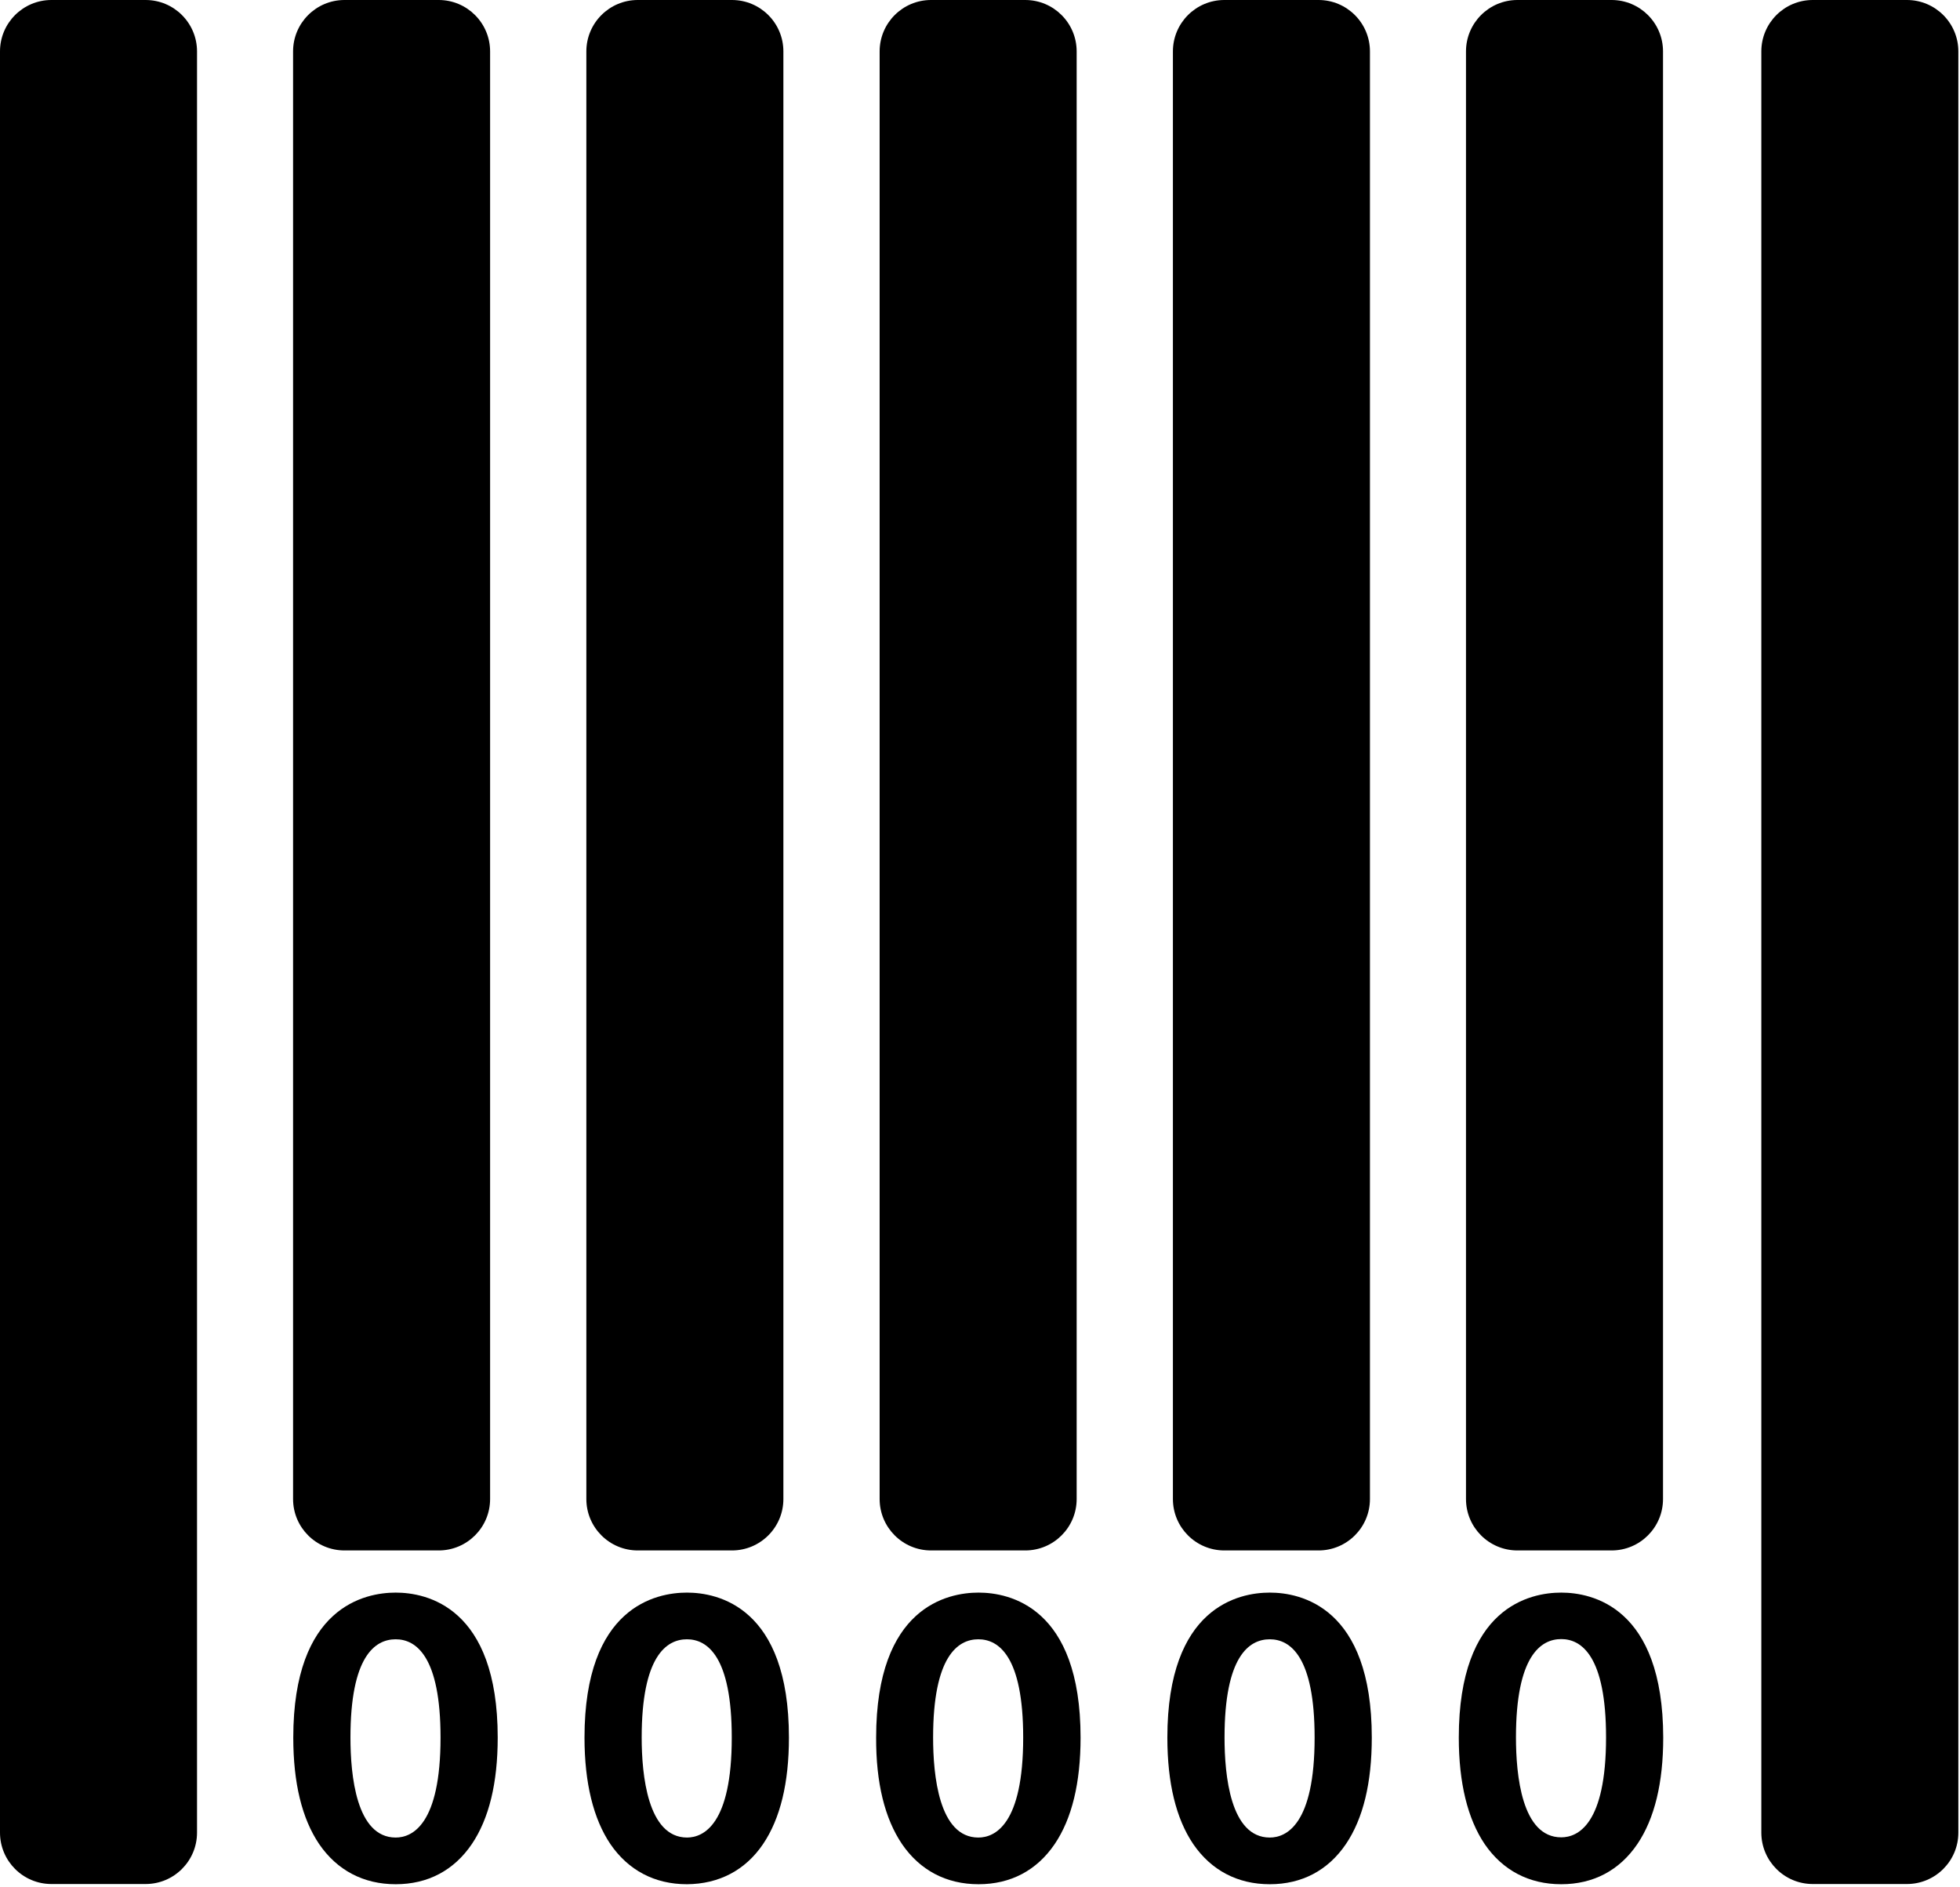 <?xml version="1.0" encoding="iso-8859-1"?>
<svg width="350px" height="337px" viewBox="0 0 350 337" version="1.1" xmlns="http://www.w3.org/2000/svg" xmlns:xlink="http://www.w3.org/1999/xlink">
	<defs></defs>
	<g id="Page-1" stroke="none" stroke-width="1" fill="none" fill-rule="evenodd">
		<g id="empty" fill="#000000" fill-rule="nonzero">
			<path d="M26.002,0 L9.182,0 C4.113,0 0,4.113 0,9.182 L0,327.267 C0,332.335 4.113,336.448 9.182,336.448 L26.002,336.448 C31.07,336.448 35.184,332.335 35.184,327.267 L35.184,9.182 C35.184,4.113 31.07,0 26.002,0 Z" id="Shape"></path>
			<path d="M78.337,276.878 C83.405,276.878 87.518,272.765 87.518,267.697 L87.518,9.182 C87.518,4.113 83.405,0 78.337,0 L61.516,0 C56.448,0 52.335,4.113 52.335,9.182 L52.335,267.697 C52.335,272.765 56.448,276.878 61.516,276.878 L78.337,276.878 Z" id="Shape"></path>
			<path d="M130.708,276.878 C135.776,276.878 139.89,272.765 139.89,267.697 L139.89,9.182 C139.89,4.113 135.776,0 130.708,0 L113.888,0 C108.82,0 104.706,4.113 104.706,9.182 L104.706,267.697 C104.706,272.765 108.82,276.878 113.888,276.878 L130.708,276.878 Z" id="Shape"></path>
			<path d="M183.08,276.878 C188.148,276.878 192.261,272.765 192.261,267.697 L192.261,9.182 C192.261,4.113 188.148,0 183.08,0 L166.259,0 C161.191,0 157.078,4.113 157.078,9.182 L157.078,267.697 C157.078,272.765 161.191,276.878 166.259,276.878 L183.08,276.878 Z" id="Shape"></path>
			<path d="M235.451,276.878 C240.52,276.878 244.633,272.765 244.633,267.697 L244.633,9.182 C244.633,4.113 240.52,0 235.451,0 L218.631,0 C213.562,0 209.449,4.113 209.449,9.182 L209.449,267.697 C209.449,272.765 213.562,276.878 218.631,276.878 L235.451,276.878 Z" id="Shape"></path>
			<path d="M296.967,9.182 C296.967,4.113 292.855,0 287.786,0 L270.966,0 C265.897,0 261.784,4.113 261.784,9.182 L261.784,267.697 C261.784,272.765 265.897,276.878 270.966,276.878 L287.786,276.878 C292.855,276.878 296.967,272.765 296.967,267.697 L296.967,9.182 Z" id="Shape"></path>
			<path d="M340.524,0 L323.704,0 C318.636,0 314.523,4.113 314.523,9.182 L314.523,327.267 C314.523,332.335 318.636,336.448 323.704,336.448 L340.524,336.448 C345.593,336.448 349.706,332.335 349.706,327.267 L349.706,9.182 C349.706,4.113 345.593,0 340.524,0 Z" id="Shape"></path>
			<path d="M56.999,329.323 C60.194,333.987 64.895,336.485 70.661,336.485 C76.39,336.485 81.055,334.024 84.25,329.323 C87.335,324.769 88.877,318.379 88.877,310.299 C88.877,286.941 76.133,284.407 70.661,284.407 C65.152,284.407 52.371,286.941 52.371,310.299 C52.371,318.379 53.914,324.769 56.999,329.323 Z M70.661,292.744 C74.297,292.744 78.667,295.792 78.667,310.299 C78.667,325.797 73.636,328.148 70.661,328.148 C63.61,328.148 62.581,316.983 62.581,310.299 C62.581,295.792 66.952,292.744 70.661,292.744 Z" id="Shape"></path>
			<path d="M136.254,329.323 C139.339,324.769 140.881,318.379 140.881,310.299 C140.881,286.941 128.137,284.407 122.665,284.407 C117.156,284.407 104.375,286.941 104.375,310.299 C104.375,318.379 105.955,324.806 109.003,329.323 C112.198,333.987 116.899,336.485 122.665,336.485 C128.395,336.448 133.095,333.987 136.254,329.323 Z M114.586,310.299 C114.586,295.792 118.993,292.744 122.665,292.744 C126.301,292.744 130.672,295.792 130.672,310.299 C130.672,325.797 125.64,328.148 122.665,328.148 C115.651,328.111 114.586,316.946 114.586,310.299 Z" id="Shape"></path>
			<path d="M161.081,329.323 C164.276,333.987 168.977,336.485 174.743,336.485 C180.472,336.485 185.136,334.024 188.332,329.323 C191.416,324.769 192.959,318.379 192.959,310.299 C192.959,286.941 180.215,284.407 174.743,284.407 C169.234,284.407 156.453,286.941 156.453,310.299 C156.417,318.379 157.996,324.769 161.081,329.323 Z M174.706,292.744 C178.342,292.744 182.712,295.792 182.712,310.299 C182.712,325.797 177.681,328.148 174.706,328.148 C167.655,328.148 166.626,316.983 166.626,310.299 C166.626,295.792 171.034,292.744 174.706,292.744 Z" id="Shape"></path>
			<path d="M213.085,329.323 C216.28,333.987 220.981,336.485 226.747,336.485 C232.476,336.485 237.14,334.024 240.336,329.323 C243.421,324.769 244.963,318.379 244.963,310.299 C244.963,286.941 232.22,284.407 226.747,284.407 C221.238,284.407 208.457,286.941 208.457,310.299 C208.458,318.379 210,324.769 213.085,329.323 Z M226.747,292.744 C230.383,292.744 234.753,295.792 234.753,310.299 C234.753,325.797 229.722,328.148 226.747,328.148 C219.695,328.148 218.667,316.983 218.667,310.299 C218.667,295.792 223.038,292.744 226.747,292.744 Z" id="Shape"></path>
			<path d="M278.788,284.407 C273.279,284.407 260.499,286.941 260.499,310.299 C260.499,318.379 262.078,324.806 265.126,329.323 C268.321,333.987 273.022,336.485 278.788,336.485 C284.517,336.485 289.182,334.024 292.377,329.323 C295.462,324.769 297.004,318.379 297.004,310.299 C296.967,286.941 284.26,284.407 278.788,284.407 Z M278.788,328.111 C271.737,328.111 270.708,316.946 270.708,310.262 C270.708,295.755 275.115,292.707 278.788,292.707 C282.424,292.707 286.795,295.755 286.795,310.262 C286.794,325.797 281.762,328.111 278.788,328.111 Z" id="Shape"></path>
		</g>
	</g>
</svg>